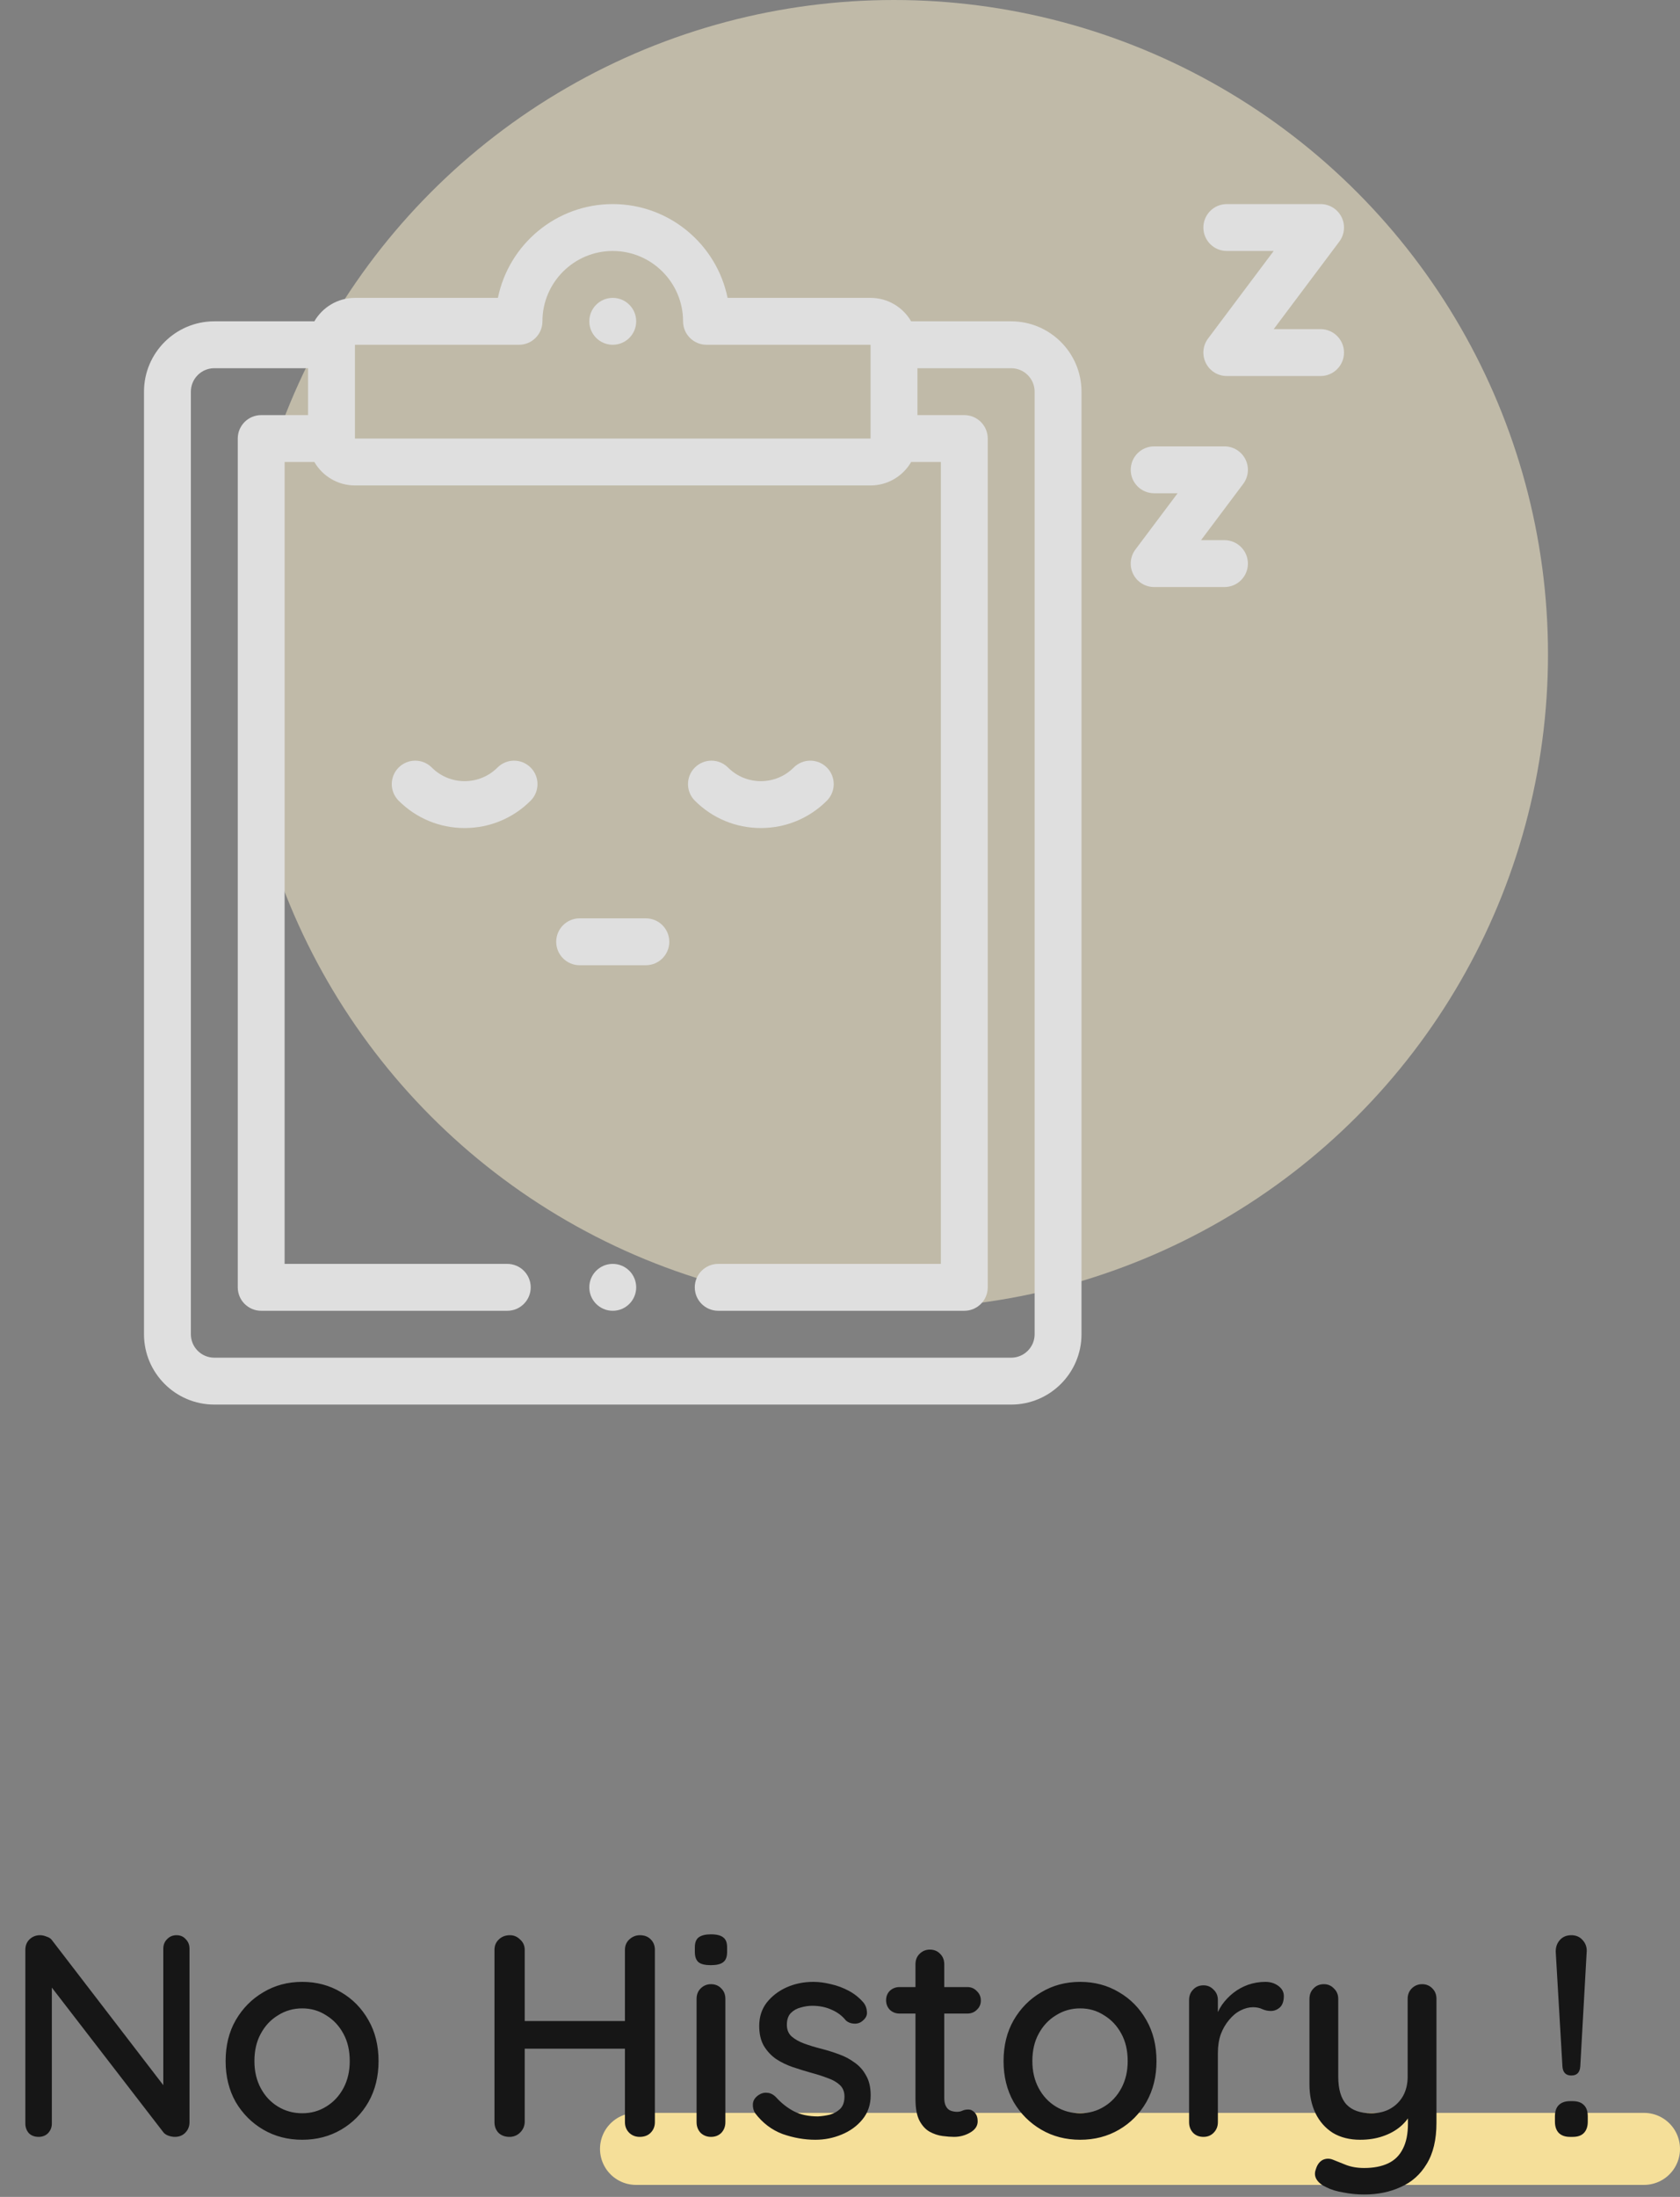 <svg width="140" height="183" viewBox="0 0 140 183" fill="none" xmlns="http://www.w3.org/2000/svg">
<rect x="0" y="0" width="140" height="183" fill="#808080" stroke="none"/>
<circle cx="74.5" cy="54.5" r="54.5" fill="#FFF4D0" fill-opacity="0.5"/>
<g clip-path="url(#clip0_3523_8342)">
<path d="M84.265 26.766H75.928C75.252 25.599 73.989 24.813 72.547 24.813H60.632C59.725 20.361 55.778 17 51.062 17C46.346 17 42.4 20.361 41.493 24.813H29.578C28.135 24.813 26.873 25.599 26.196 26.766H17.859C14.629 26.766 12 29.394 12 32.625V111.141C12 114.371 14.629 117 17.859 117H84.265C87.496 117 90.125 114.371 90.125 111.141V32.625C90.125 29.394 87.496 26.766 84.265 26.766ZM43.25 28.719C44.328 28.719 45.203 27.844 45.203 26.766C45.203 23.535 47.831 20.906 51.062 20.906C54.293 20.906 56.922 23.535 56.922 26.766C56.922 27.844 57.797 28.719 58.875 28.719H72.547V36.531H29.578L29.578 28.719H43.25ZM86.219 111.141C86.219 112.218 85.342 113.094 84.265 113.094H17.859C16.782 113.094 15.906 112.218 15.906 111.141V32.625C15.906 31.548 16.782 30.672 17.859 30.672H25.672V34.578H21.766C20.687 34.578 19.813 35.453 19.813 36.531V107.234C19.813 108.313 20.687 109.187 21.766 109.187H42.273C43.351 109.187 44.226 108.313 44.226 107.234C44.226 106.156 43.351 105.281 42.273 105.281H23.719V38.484H26.196C26.872 39.651 28.135 40.437 29.578 40.437H72.547C73.99 40.437 75.252 39.651 75.929 38.484H78.406V105.281H59.851C58.772 105.281 57.898 106.156 57.898 107.234C57.898 108.313 58.772 109.187 59.851 109.187H80.359C81.438 109.187 82.312 108.313 82.312 107.234V36.531C82.312 35.453 81.438 34.578 80.359 34.578H76.453V30.672H84.265C85.342 30.672 86.219 31.548 86.219 32.625V111.141Z" fill="#DFDFDF"/>
<path d="M51.063 28.719C52.142 28.719 53.016 27.845 53.016 26.766C53.016 25.688 52.142 24.813 51.063 24.813H51.062C49.983 24.813 49.109 25.688 49.109 26.766C49.109 27.845 49.984 28.719 51.063 28.719Z" fill="#DFDFDF"/>
<path d="M103.786 38.262C103.455 37.6 102.779 37.183 102.039 37.183H96.18C95.101 37.183 94.227 38.057 94.227 39.136C94.227 40.214 95.101 41.089 96.18 41.089H98.133L94.617 45.776C94.173 46.368 94.102 47.16 94.433 47.822C94.764 48.484 95.44 48.901 96.18 48.901H102.039C103.117 48.901 103.992 48.027 103.992 46.948C103.992 45.87 103.117 44.995 102.039 44.995H100.086L103.601 40.308C104.045 39.716 104.117 38.924 103.786 38.262Z" fill="#DFDFDF"/>
<path d="M110.047 27.417H106.141L111.609 20.125C112.053 19.533 112.125 18.741 111.794 18.079C111.463 17.418 110.787 17 110.047 17H102.234C101.156 17 100.281 17.875 100.281 18.953C100.281 20.032 101.156 20.906 102.234 20.906H106.141L100.672 28.198C100.228 28.79 100.156 29.581 100.488 30.243C100.818 30.905 101.495 31.323 102.234 31.323H110.047C111.125 31.323 112 30.448 112 29.37C112 28.291 111.125 27.417 110.047 27.417Z" fill="#DFDFDF"/>
<path d="M41.458 63.935C40.726 64.666 39.754 65.069 38.72 65.069C37.686 65.069 36.714 64.666 35.982 63.935C35.219 63.172 33.983 63.172 33.22 63.935C32.457 64.697 32.457 65.934 33.22 66.697C34.689 68.166 36.642 68.975 38.72 68.975C40.797 68.975 42.75 68.166 44.219 66.697C44.982 65.934 44.982 64.698 44.219 63.935C43.457 63.172 42.22 63.172 41.458 63.935Z" fill="#DFDFDF"/>
<path d="M63.405 68.975C65.482 68.975 67.436 68.166 68.905 66.697C69.667 65.934 69.667 64.698 68.905 63.935C68.142 63.172 66.905 63.172 66.142 63.935C65.411 64.666 64.439 65.069 63.405 65.069C62.37 65.069 61.398 64.666 60.667 63.935C59.904 63.172 58.668 63.172 57.905 63.935C57.142 64.697 57.142 65.934 57.905 66.697C59.374 68.166 61.328 68.975 63.405 68.975Z" fill="#DFDFDF"/>
<path d="M53.821 76.497H48.304C47.225 76.497 46.351 77.372 46.351 78.45C46.351 79.529 47.225 80.403 48.304 80.403H53.821C54.9 80.403 55.774 79.529 55.774 78.45C55.774 77.372 54.9 76.497 53.821 76.497Z" fill="#DFDFDF"/>
<path d="M51.062 105.281H51.061C49.983 105.281 49.109 106.156 49.109 107.234C49.109 108.313 49.984 109.187 51.062 109.187C52.141 109.187 53.016 108.313 53.016 107.234C53.016 106.156 52.141 105.281 51.062 105.281Z" fill="#DFDFDF"/>
</g>
<line x1="53" y1="179" x2="137" y2="179" stroke="#F5DF99" stroke-width="6" stroke-linecap="round"/>
<path d="M14.712 161.2C15.032 161.2 15.288 161.312 15.48 161.536C15.688 161.744 15.792 162.008 15.792 162.328V176.776C15.792 177.128 15.672 177.424 15.432 177.664C15.208 177.888 14.92 178 14.568 178C14.408 178 14.232 177.968 14.04 177.904C13.864 177.84 13.728 177.752 13.632 177.64L3.768 164.848L4.32 164.536V176.896C4.32 177.2 4.216 177.464 4.008 177.688C3.8 177.896 3.536 178 3.216 178C2.88 178 2.608 177.896 2.4 177.688C2.208 177.464 2.112 177.2 2.112 176.896V162.424C2.112 162.056 2.232 161.76 2.472 161.536C2.712 161.312 3 161.2 3.336 161.2C3.512 161.2 3.696 161.24 3.888 161.32C4.096 161.384 4.248 161.488 4.344 161.632L13.968 174.16L13.608 174.496V162.328C13.608 162.008 13.712 161.744 13.92 161.536C14.128 161.312 14.392 161.2 14.712 161.2ZM31.546 171.688C31.546 172.968 31.265 174.104 30.706 175.096C30.145 176.072 29.386 176.84 28.425 177.4C27.465 177.96 26.386 178.24 25.186 178.24C23.985 178.24 22.905 177.96 21.945 177.4C20.985 176.84 20.218 176.072 19.642 175.096C19.081 174.104 18.802 172.968 18.802 171.688C18.802 170.392 19.081 169.256 19.642 168.28C20.218 167.288 20.985 166.512 21.945 165.952C22.905 165.376 23.985 165.088 25.186 165.088C26.386 165.088 27.465 165.376 28.425 165.952C29.386 166.512 30.145 167.288 30.706 168.28C31.265 169.256 31.546 170.392 31.546 171.688ZM29.145 171.688C29.145 170.808 28.97 170.048 28.617 169.408C28.265 168.752 27.785 168.24 27.177 167.872C26.585 167.488 25.922 167.296 25.186 167.296C24.45 167.296 23.777 167.488 23.169 167.872C22.561 168.24 22.081 168.752 21.73 169.408C21.378 170.048 21.201 170.808 21.201 171.688C21.201 172.536 21.378 173.288 21.73 173.944C22.081 174.6 22.561 175.112 23.169 175.48C23.777 175.848 24.45 176.032 25.186 176.032C25.922 176.032 26.585 175.848 27.177 175.48C27.785 175.112 28.265 174.6 28.617 173.944C28.97 173.288 29.145 172.536 29.145 171.688ZM42.502 161.2C42.822 161.2 43.102 161.32 43.342 161.56C43.598 161.784 43.726 162.072 43.726 162.424V176.776C43.71 177.128 43.574 177.424 43.318 177.664C43.078 177.888 42.79 178 42.454 178C42.086 178 41.782 177.888 41.542 177.664C41.318 177.424 41.206 177.128 41.206 176.776V162.424C41.206 162.072 41.326 161.784 41.566 161.56C41.806 161.32 42.118 161.2 42.502 161.2ZM53.326 161.2C53.71 161.2 54.014 161.32 54.238 161.56C54.462 161.784 54.574 162.072 54.574 162.424V176.776C54.574 177.128 54.454 177.424 54.214 177.664C53.99 177.888 53.686 178 53.302 178C52.966 178 52.678 177.888 52.438 177.664C52.198 177.424 52.078 177.128 52.078 176.776V162.424C52.078 162.072 52.198 161.784 52.438 161.56C52.694 161.32 52.99 161.2 53.326 161.2ZM42.406 168.352H53.35L53.326 170.656H42.382L42.406 168.352ZM60.448 176.776C60.448 177.128 60.336 177.424 60.112 177.664C59.888 177.888 59.6 178 59.248 178C58.912 178 58.624 177.888 58.384 177.664C58.16 177.424 58.048 177.128 58.048 176.776V166.504C58.048 166.152 58.16 165.864 58.384 165.64C58.624 165.4 58.912 165.28 59.248 165.28C59.6 165.28 59.888 165.4 60.112 165.64C60.336 165.864 60.448 166.152 60.448 166.504V176.776ZM59.224 163.696C58.76 163.696 58.424 163.616 58.216 163.456C58.008 163.28 57.904 162.992 57.904 162.592V162.208C57.904 161.808 58.016 161.528 58.24 161.368C58.464 161.208 58.8 161.128 59.248 161.128C59.728 161.128 60.072 161.216 60.28 161.392C60.488 161.552 60.592 161.824 60.592 162.208V162.592C60.592 163.008 60.48 163.296 60.256 163.456C60.048 163.616 59.704 163.696 59.224 163.696ZM62.932 176.032C62.788 175.808 62.724 175.552 62.74 175.264C62.756 174.96 62.924 174.704 63.244 174.496C63.468 174.352 63.7 174.296 63.94 174.328C64.196 174.344 64.436 174.464 64.66 174.688C65.108 175.184 65.604 175.576 66.148 175.864C66.708 176.152 67.38 176.296 68.164 176.296C68.484 176.28 68.812 176.232 69.148 176.152C69.484 176.056 69.772 175.896 70.012 175.672C70.252 175.432 70.372 175.088 70.372 174.64C70.372 174.24 70.244 173.92 69.988 173.68C69.732 173.44 69.396 173.248 68.98 173.104C68.564 172.944 68.116 172.8 67.636 172.672C67.124 172.528 66.604 172.368 66.076 172.192C65.564 172.016 65.1 171.792 64.684 171.52C64.268 171.232 63.924 170.864 63.652 170.416C63.396 169.968 63.268 169.416 63.268 168.76C63.268 168.008 63.476 167.36 63.892 166.816C64.324 166.272 64.876 165.848 65.548 165.544C66.236 165.24 66.98 165.088 67.78 165.088C68.244 165.088 68.732 165.152 69.244 165.28C69.756 165.392 70.252 165.576 70.732 165.832C71.212 166.088 71.628 166.424 71.98 166.84C72.14 167.048 72.228 167.296 72.244 167.584C72.276 167.872 72.148 168.128 71.86 168.352C71.668 168.512 71.436 168.584 71.164 168.568C70.892 168.552 70.668 168.464 70.492 168.304C70.188 167.92 69.796 167.624 69.316 167.416C68.836 167.192 68.292 167.08 67.684 167.08C67.38 167.08 67.06 167.128 66.724 167.224C66.404 167.304 66.132 167.456 65.908 167.68C65.684 167.904 65.572 168.232 65.572 168.664C65.572 169.064 65.7 169.384 65.956 169.624C66.228 169.864 66.58 170.064 67.012 170.224C67.444 170.384 67.916 170.528 68.428 170.656C68.924 170.784 69.412 170.936 69.892 171.112C70.388 171.288 70.828 171.52 71.212 171.808C71.612 172.08 71.932 172.44 72.172 172.888C72.428 173.32 72.556 173.872 72.556 174.544C72.556 175.328 72.324 176 71.86 176.56C71.412 177.104 70.836 177.52 70.132 177.808C69.444 178.096 68.716 178.24 67.948 178.24C67.036 178.24 66.124 178.08 65.212 177.76C64.316 177.424 63.556 176.848 62.932 176.032ZM74.969 165.52H80.609C80.929 165.52 81.193 165.632 81.401 165.856C81.625 166.064 81.737 166.328 81.737 166.648C81.737 166.952 81.625 167.208 81.401 167.416C81.193 167.624 80.929 167.728 80.609 167.728H74.969C74.649 167.728 74.377 167.624 74.153 167.416C73.945 167.192 73.841 166.928 73.841 166.624C73.841 166.304 73.945 166.04 74.153 165.832C74.377 165.624 74.649 165.52 74.969 165.52ZM77.489 162.4C77.841 162.4 78.129 162.52 78.353 162.76C78.577 162.984 78.689 163.272 78.689 163.624V174.76C78.689 175.048 78.737 175.28 78.833 175.456C78.929 175.632 79.057 175.752 79.217 175.816C79.393 175.88 79.569 175.912 79.745 175.912C79.921 175.912 80.073 175.88 80.201 175.816C80.345 175.752 80.513 175.72 80.705 175.72C80.897 175.72 81.073 175.808 81.233 175.984C81.393 176.16 81.473 176.4 81.473 176.704C81.473 177.088 81.265 177.4 80.849 177.64C80.433 177.88 79.985 178 79.505 178C79.233 178 78.913 177.976 78.545 177.928C78.177 177.88 77.817 177.76 77.465 177.568C77.129 177.376 76.849 177.072 76.625 176.656C76.401 176.224 76.289 175.624 76.289 174.856V163.624C76.289 163.272 76.401 162.984 76.625 162.76C76.865 162.52 77.153 162.4 77.489 162.4ZM96.374 171.688C96.374 172.968 96.094 174.104 95.534 175.096C94.974 176.072 94.214 176.84 93.254 177.4C92.294 177.96 91.214 178.24 90.014 178.24C88.814 178.24 87.734 177.96 86.774 177.4C85.814 176.84 85.046 176.072 84.47 175.096C83.91 174.104 83.63 172.968 83.63 171.688C83.63 170.392 83.91 169.256 84.47 168.28C85.046 167.288 85.814 166.512 86.774 165.952C87.734 165.376 88.814 165.088 90.014 165.088C91.214 165.088 92.294 165.376 93.254 165.952C94.214 166.512 94.974 167.288 95.534 168.28C96.094 169.256 96.374 170.392 96.374 171.688ZM93.974 171.688C93.974 170.808 93.798 170.048 93.446 169.408C93.094 168.752 92.614 168.24 92.006 167.872C91.414 167.488 90.75 167.296 90.014 167.296C89.278 167.296 88.606 167.488 87.998 167.872C87.39 168.24 86.91 168.752 86.558 169.408C86.206 170.048 86.03 170.808 86.03 171.688C86.03 172.536 86.206 173.288 86.558 173.944C86.91 174.6 87.39 175.112 87.998 175.48C88.606 175.848 89.278 176.032 90.014 176.032C90.75 176.032 91.414 175.848 92.006 175.48C92.614 175.112 93.094 174.6 93.446 173.944C93.798 173.288 93.974 172.536 93.974 171.688ZM100.29 178C99.938 178 99.65 177.888 99.426 177.664C99.202 177.424 99.09 177.128 99.09 176.776V166.6C99.09 166.248 99.202 165.96 99.426 165.736C99.65 165.496 99.938 165.376 100.29 165.376C100.626 165.376 100.906 165.496 101.13 165.736C101.37 165.96 101.49 166.248 101.49 166.6V169.288L101.25 168.256C101.378 167.808 101.57 167.392 101.826 167.008C102.098 166.624 102.418 166.288 102.786 166C103.154 165.712 103.562 165.488 104.01 165.328C104.474 165.168 104.954 165.088 105.45 165.088C105.866 165.088 106.226 165.2 106.53 165.424C106.834 165.648 106.986 165.928 106.986 166.264C106.986 166.696 106.874 167.016 106.65 167.224C106.426 167.416 106.178 167.512 105.906 167.512C105.666 167.512 105.434 167.464 105.21 167.368C104.986 167.256 104.722 167.2 104.418 167.2C104.082 167.2 103.738 167.288 103.386 167.464C103.034 167.64 102.714 167.904 102.426 168.256C102.138 168.592 101.906 168.992 101.73 169.456C101.57 169.92 101.49 170.44 101.49 171.016V176.776C101.49 177.128 101.37 177.424 101.13 177.664C100.906 177.888 100.626 178 100.29 178ZM118.505 165.28C118.857 165.28 119.145 165.4 119.369 165.64C119.593 165.864 119.705 166.152 119.705 166.504V176.824C119.705 178.232 119.433 179.376 118.889 180.256C118.361 181.136 117.641 181.776 116.729 182.176C115.833 182.592 114.817 182.8 113.681 182.8C113.105 182.8 112.529 182.744 111.953 182.632C111.377 182.536 110.905 182.392 110.537 182.2C110.153 182.024 109.881 181.808 109.721 181.552C109.561 181.296 109.537 181.016 109.649 180.712C109.761 180.328 109.953 180.064 110.225 179.92C110.497 179.792 110.777 179.784 111.065 179.896C111.337 180.008 111.697 180.152 112.145 180.328C112.593 180.504 113.105 180.592 113.681 180.592C114.465 180.592 115.129 180.464 115.673 180.208C116.217 179.952 116.625 179.552 116.897 179.008C117.185 178.464 117.329 177.76 117.329 176.896V175.24L117.713 175.816C117.457 176.344 117.121 176.784 116.705 177.136C116.289 177.488 115.793 177.76 115.217 177.952C114.657 178.144 114.033 178.24 113.345 178.24C112.465 178.24 111.705 178.048 111.065 177.664C110.441 177.264 109.961 176.72 109.625 176.032C109.289 175.328 109.121 174.528 109.121 173.632V166.504C109.121 166.152 109.233 165.864 109.457 165.64C109.681 165.4 109.969 165.28 110.321 165.28C110.657 165.28 110.937 165.4 111.161 165.64C111.401 165.864 111.521 166.152 111.521 166.504V172.984C111.521 174.04 111.753 174.816 112.217 175.312C112.681 175.792 113.369 176.032 114.281 176.032C114.889 176.032 115.417 175.904 115.865 175.648C116.313 175.392 116.665 175.04 116.921 174.592C117.177 174.128 117.305 173.592 117.305 172.984V166.504C117.305 166.152 117.417 165.864 117.641 165.64C117.881 165.4 118.169 165.28 118.505 165.28ZM130.946 172.888C130.482 172.888 130.234 172.632 130.202 172.12L129.65 162.688C129.618 162.272 129.722 161.92 129.962 161.632C130.202 161.344 130.53 161.2 130.946 161.2C131.346 161.2 131.666 161.344 131.906 161.632C132.162 161.92 132.266 162.272 132.218 162.688L131.69 172.12C131.658 172.632 131.41 172.888 130.946 172.888ZM130.826 178C130.426 178 130.114 177.888 129.89 177.664C129.682 177.44 129.578 177.128 129.578 176.728V176.296C129.578 175.88 129.682 175.568 129.89 175.36C130.114 175.136 130.426 175.024 130.826 175.024H131.066C131.482 175.024 131.794 175.136 132.002 175.36C132.21 175.568 132.314 175.88 132.314 176.296V176.728C132.314 177.128 132.21 177.44 132.002 177.664C131.794 177.888 131.482 178 131.066 178H130.826Z" fill="#161616"/>
<defs>
<clipPath id="clip0_3523_8342">
<rect width="100" height="100" fill="white" transform="translate(12 17)"/>
</clipPath>
</defs>
</svg>
